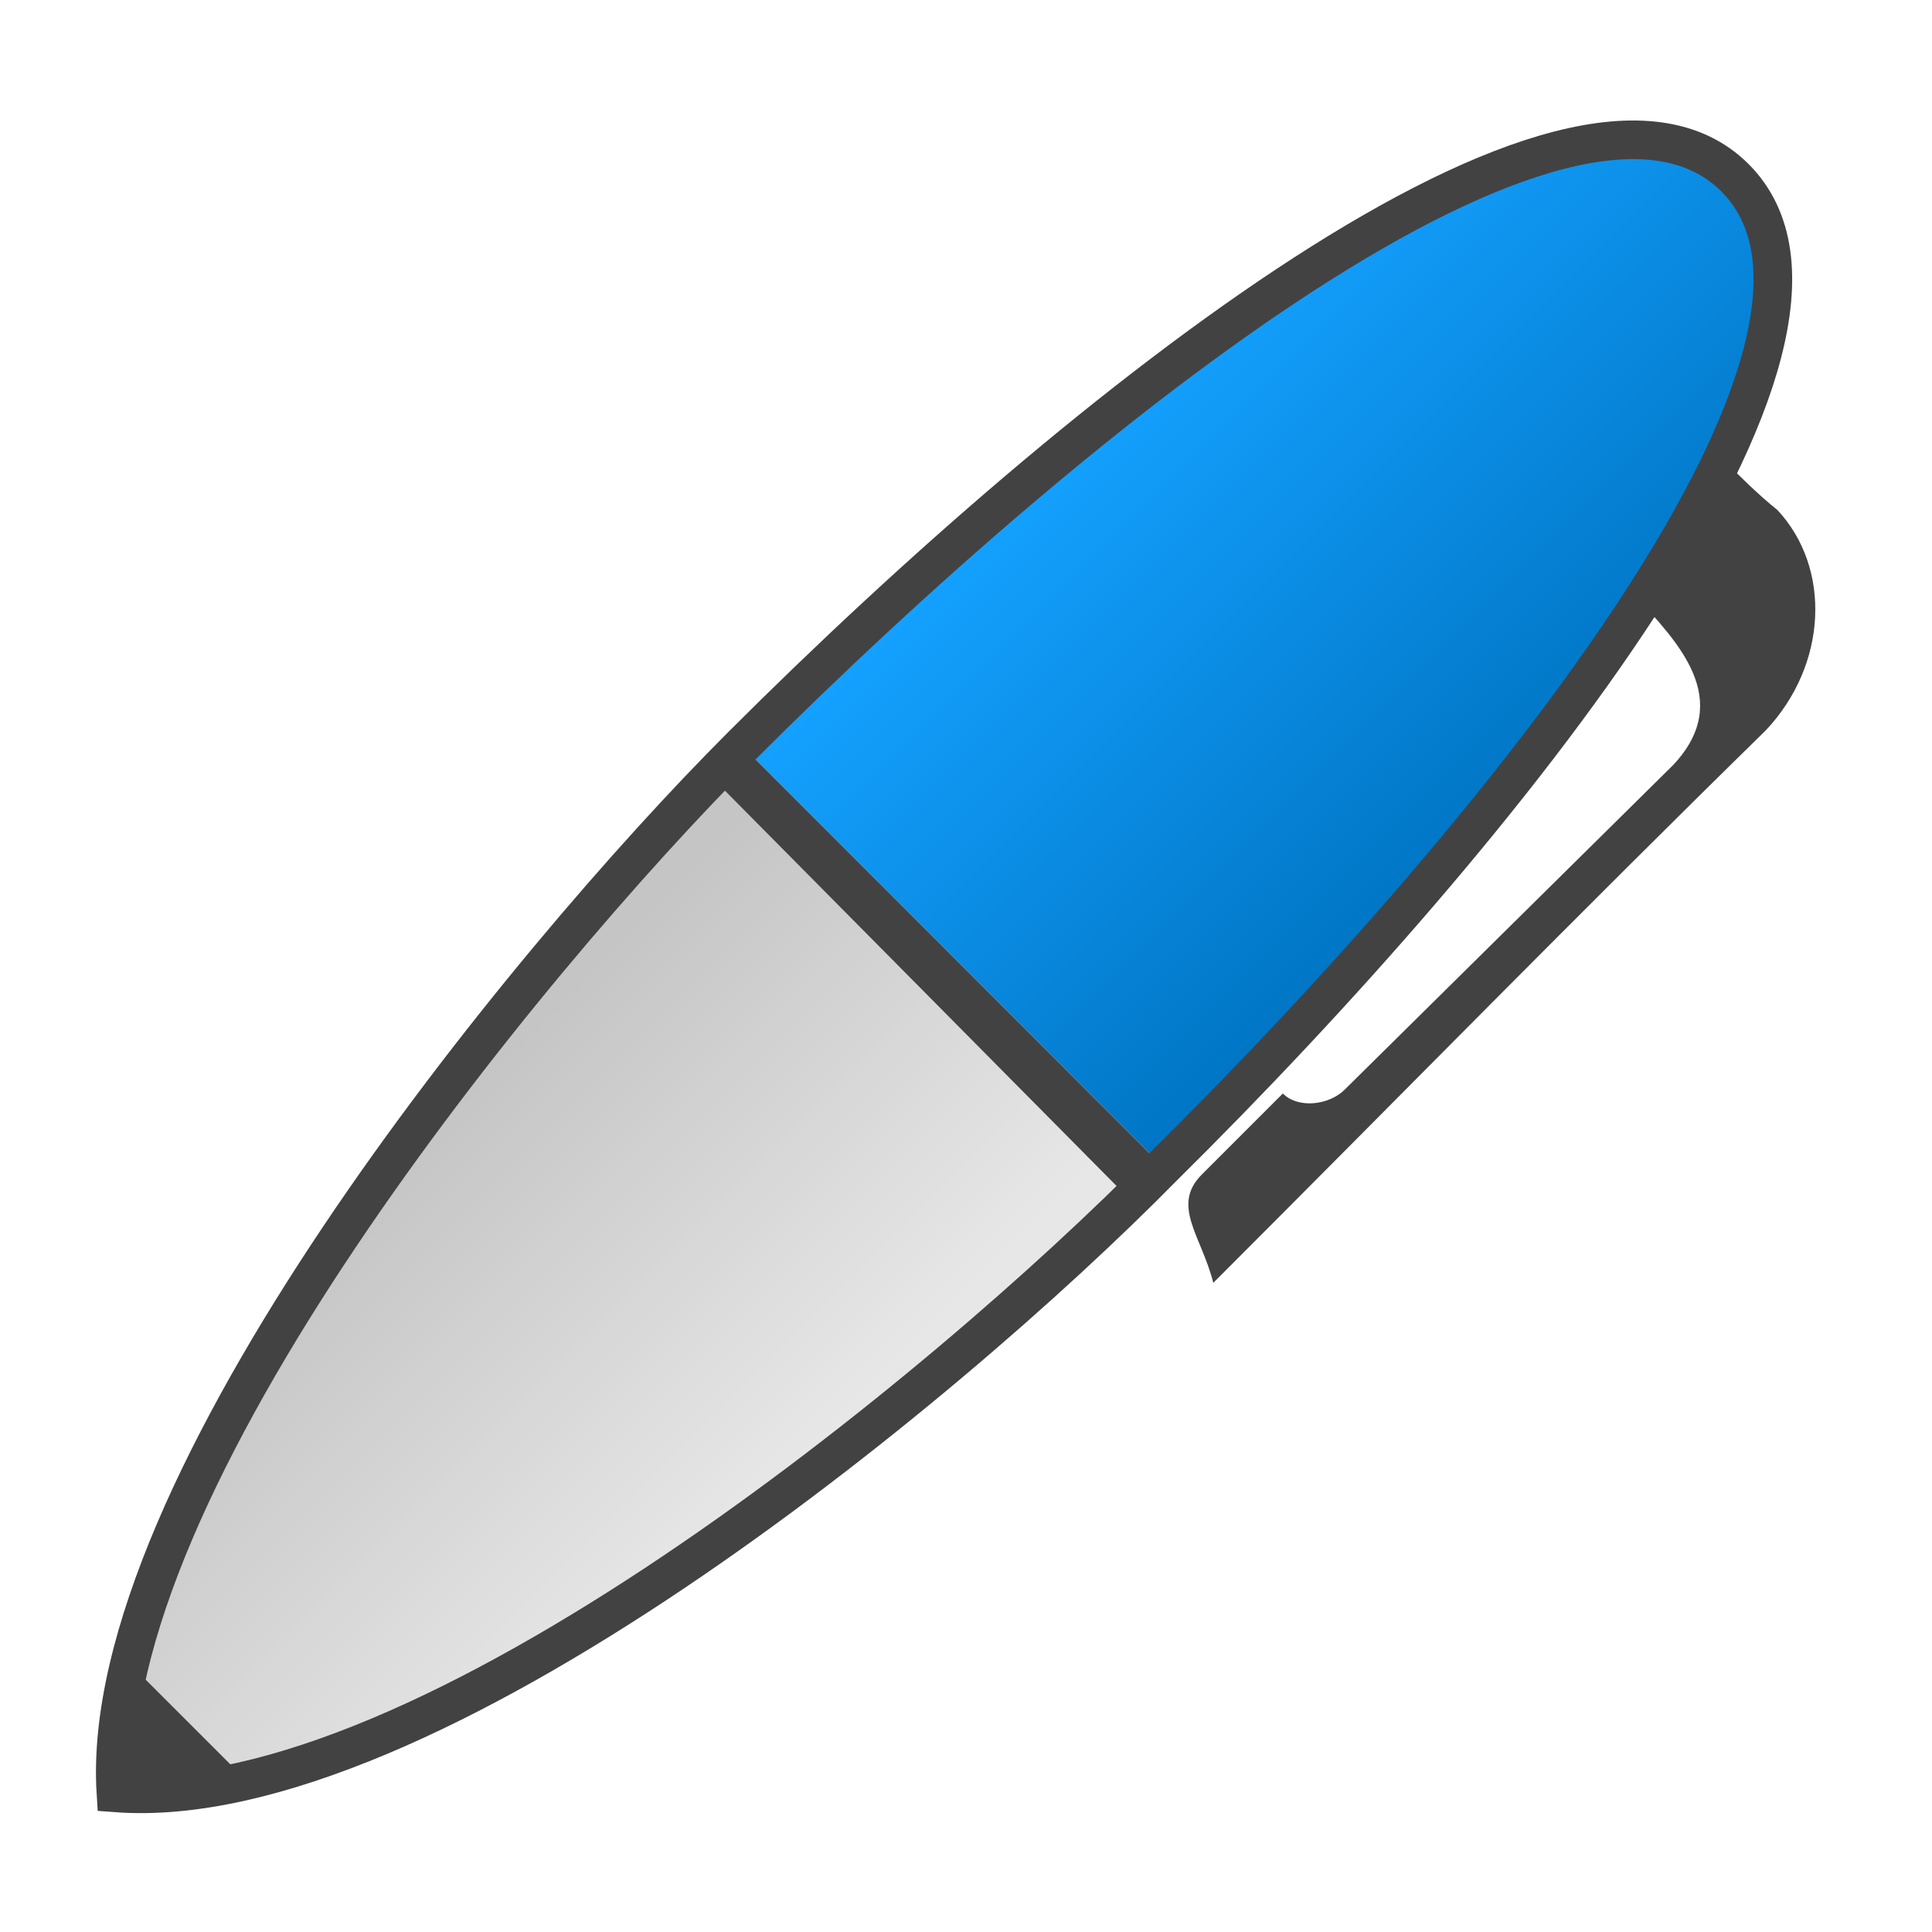 <?xml version="1.0" encoding="UTF-8"?>
<!DOCTYPE svg PUBLIC "-//W3C//DTD SVG 1.1//EN" "http://www.w3.org/Graphics/SVG/1.1/DTD/svg11.dtd">
<!-- Creator: CorelDRAW X6 -->
<svg xmlns="http://www.w3.org/2000/svg" xml:space="preserve" width="100%" height="100%" version="1.1" style="shape-rendering:geometricPrecision; text-rendering:geometricPrecision; image-rendering:optimizeQuality; fill-rule:evenodd; clip-rule:evenodd"
viewBox="0 0 500 500"
 xmlns:xlink="http://www.w3.org/1999/xlink">
 <defs>
  <style type="text/css">
   <![CDATA[
    .str1 {stroke:#3B9CFF;stroke-width:0.01}
    .str0 {stroke:#434242;stroke-width:10}
    .fil2 {fill:none}
    .fil3 {fill:#434242}
    .fil0 {fill:url(#id0)}
    .fil1 {fill:url(#id1)}
   ]]>
  </style>
  <linearGradient id="id0" gradientUnits="userSpaceOnUse" x1="113.061" y1="289.883" x2="204.349" y2="381.171">
   <stop offset="0" style="stop-color:#C5C5C5"/>
   <stop offset="1" style="stop-color:#E7E7E7"/>
  </linearGradient>
  <linearGradient id="id1" gradientUnits="userSpaceOnUse" x1="347.449" y1="252.408" x2="242.599" y2="147.558">
   <stop offset="0" style="stop-color:#0075C4"/>
   <stop offset="1" style="stop-color:#14A1FF"/>
  </linearGradient>
 </defs>
 <g id="Layer_x0020_1">
  <g id="_1132307488">
   <path class="fil0" d="M30 464c81,6 216,-106 263,-153l-109 -110c-48,47 -160,182 -154,263z"/>
   <path class="fil1" d="M449 46c-42,-42 -169,59 -257,147l109 109c89,-88 190,-214 148,-256z"/>
   <path class="fil2 str0" d="M301 302c-57,58 -191,168 -271,162 -5,-79 105,-214 162,-271 88,-88 215,-189 257,-147 42,42 -59,168 -148,256z"/>
   <path class="fil3" d="M445 118c5,5 10,10 15,14 14,15 13,40 -3,57 -48,47 -95,95 -143,143 -3,-12 -11,-20 -3,-28l21 -21c4,4 12,3 16,-1l85 -84c16,-17 1,-32 -10,-44 7,-9 15,-26 22,-36zm-253 75l109 109 -8 9 -109 -110 8 -8zm-162 271c0,-10 0,-21 3,-34l31 31c-13,3 -24,4 -34,3z"/>
  </g>
  <rect class="fil2 str1" width="500" height="500"/>
 </g>
</svg>
